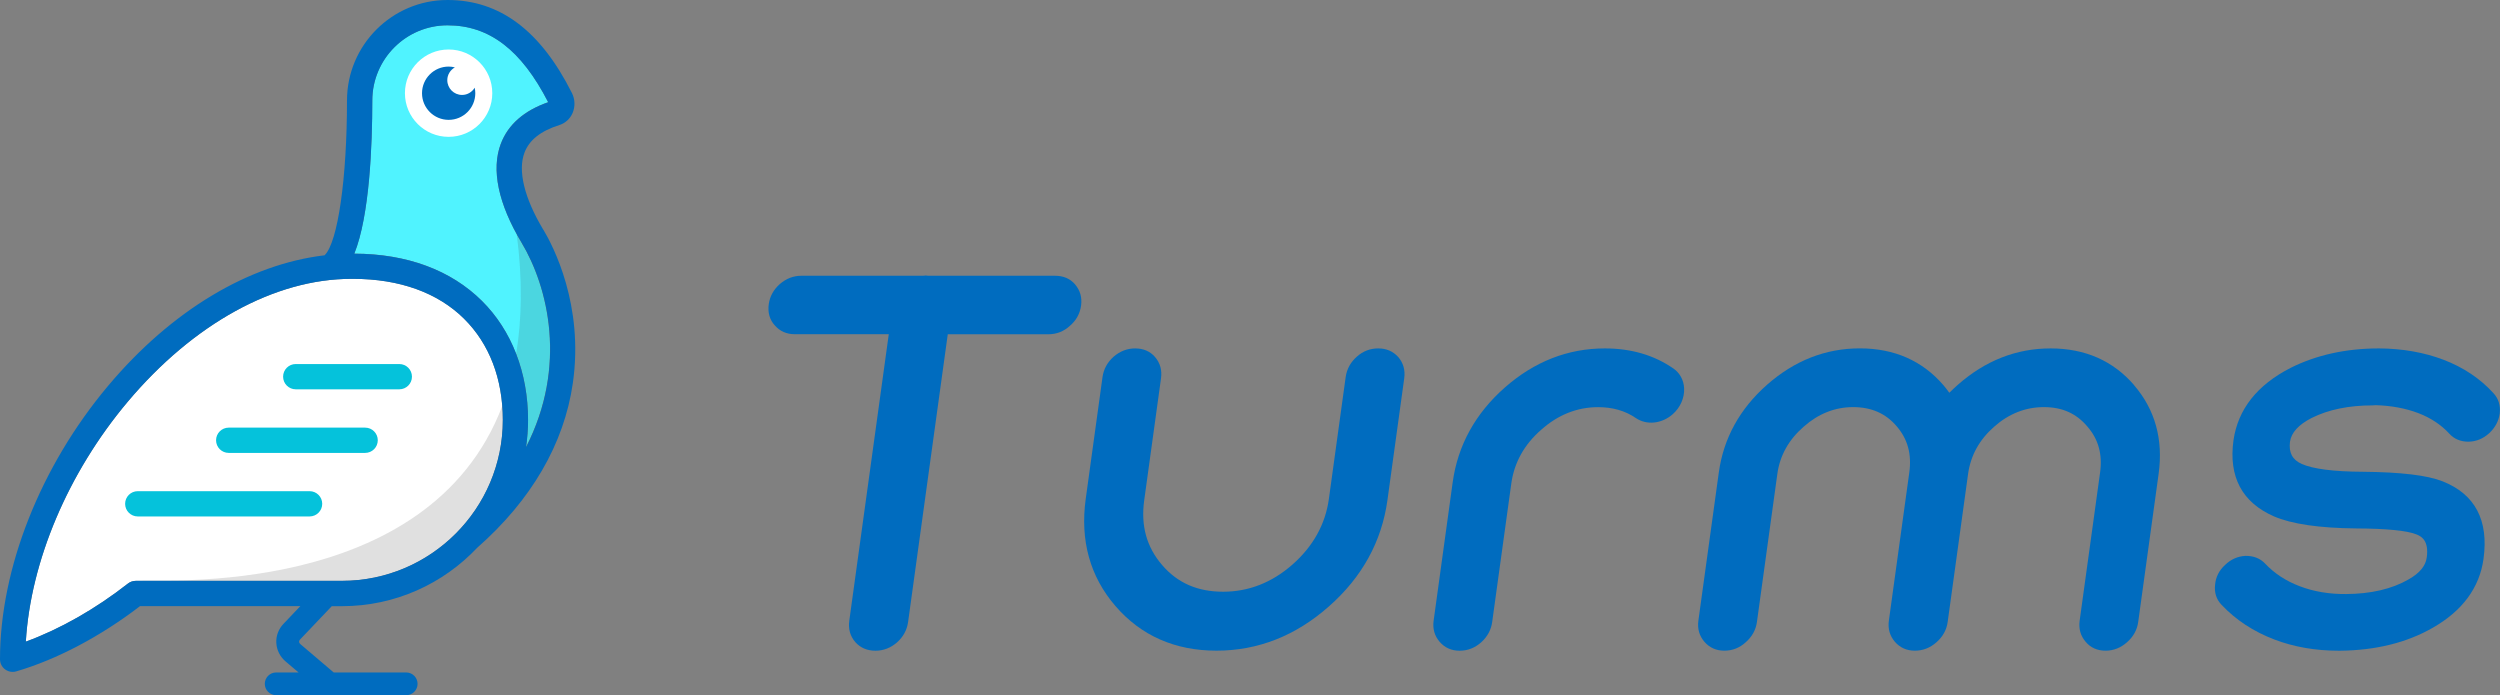 <?xml version="1.0" encoding="UTF-8"?><svg id="Layer_2" data-name="Layer 2" xmlns="http://www.w3.org/2000/svg" viewBox="0 0 494.53 137.51"><rect x="0" y="0" width="494.53" height="137.51" fill="#808080" stroke="none"/><g id="LOGOS"><g><g><path d="m99.07,28.42c1.43-3.78,4.58-6.54,9.36-8.21-5.32-10.38-11.65-15.21-19.91-15.21s-14.88,6.67-14.88,14.88c0,8.7-.52,22.76-3.56,30.29,10.43.03,19.11,3.26,25.24,9.34,5.89,5.84,9.13,14.21,9.13,23.56,0,1.81-.14,3.59-.39,5.34,8.19-15.97,4.37-31.63-.89-40.4-4.62-7.71-6.04-14.49-4.11-19.59Z" fill="#50f3ff" stroke-width="0"/><path d="m91.81,63.06c-5.21-5.17-12.8-7.9-21.95-7.9-.12,0-.25,0-.37,0-15.12,0-31.24,8.87-44.25,24.34-11.8,14.03-19.17,31.51-20.13,47.42,6.71-2.45,13.77-6.45,20.2-11.49.44-.34.98-.53,1.54-.53h40.79c17.55,0,31.82-14.27,31.82-31.82,0-8.13-2.65-15.05-7.65-20.01Z" fill="#fff" stroke-width="0"/><g><circle cx="88.74" cy="18.43" r="8.64" fill="#fff" stroke-width="0"/><path d="m91.4,18.78c-1.61,0-2.92-1.31-2.92-2.92,0-1.09.61-2.03,1.5-2.53-.4-.1-.81-.16-1.23-.16-2.91,0-5.27,2.36-5.27,5.27s2.36,5.27,5.27,5.27,5.27-2.36,5.27-5.27c0-.37-.04-.74-.12-1.09-.51.85-1.43,1.43-2.5,1.43Z" fill="#006cbf" stroke-width="0"/></g><path d="m78.99,77.01h-20.49c-1.38,0-2.5-1.12-2.5-2.5s1.12-2.5,2.5-2.5h20.49c1.38,0,2.5,1.12,2.5,2.5s-1.12,2.5-2.5,2.5Z" fill="#05c2db" stroke-width="0"/><path d="m72.23,89.59h-26.99c-1.38,0-2.5-1.12-2.5-2.5s1.12-2.5,2.5-2.5h26.99c1.38,0,2.5,1.12,2.5,2.5s-1.12,2.5-2.5,2.5Z" fill="#05c2db" stroke-width="0"/><path d="m61.23,102.16H27.25c-1.38,0-2.5-1.12-2.5-2.5s1.12-2.5,2.5-2.5h33.99c1.38,0,2.5,1.12,2.5,2.5s-1.12,2.5-2.5,2.5Z" fill="#05c2db" stroke-width="0"/><path d="m107.47,45.44c-3.75-6.26-5.08-11.68-3.72-15.25.95-2.5,3.21-4.29,6.92-5.46,1.16-.37,2.11-1.24,2.6-2.39.53-1.25.48-2.72-.13-3.93C106.91,6.02,98.86,0,88.52,0c-10.96,0-19.88,8.92-19.88,19.88,0,15.41-1.81,27.98-4.39,30.57-.02.02-.03.03-.04.05-14.97,1.77-30.31,10.93-42.8,25.79C8,92.23,0,112.46,0,130.41c0,.79.37,1.53,1,2,.44.33.97.5,1.5.5.23,0,.47-.03.7-.1,8.02-2.34,16.69-6.92,24.5-12.91h31.71l-3.35,3.52c-.98,1.04-1.48,2.38-1.4,3.78.08,1.41.73,2.7,1.83,3.64l2.57,2.18h-4.43c-1.24,0-2.25,1.01-2.25,2.25s1.01,2.25,2.25,2.25h25.72c1.24,0,2.25-1.01,2.25-2.25s-1.01-2.25-2.25-2.25h-14.34l-6.6-5.61c-.16-.13-.24-.29-.25-.45,0-.16.05-.31.18-.44l6.29-6.61h2.02c10.53,0,20.04-4.45,26.76-11.57,10.67-9.39,17.16-20.49,18.9-32.52,2.23-15.45-3.89-27.15-5.82-30.37ZM26.85,114.9c-.56,0-1.1.19-1.54.53-6.43,5.04-13.49,9.04-20.2,11.49.96-15.91,8.33-33.38,20.13-47.42,13.01-15.47,29.13-24.34,44.25-24.34.12,0,.25,0,.37,0,9.15,0,16.74,2.73,21.95,7.9,5.01,4.97,7.65,11.89,7.65,20.01,0,17.55-14.27,31.82-31.82,31.82H26.85Zm77.22-26.48c.25-1.74.39-3.52.39-5.34,0-9.35-3.24-17.72-9.13-23.56-6.13-6.08-14.81-9.31-25.24-9.34,3.04-7.53,3.56-21.6,3.56-30.29,0-8.2,6.67-14.88,14.88-14.88s14.6,4.84,19.91,15.21c-4.78,1.67-7.93,4.43-9.36,8.21-1.94,5.1-.52,11.88,4.11,19.59,5.26,8.77,9.07,24.43.89,40.4Z" fill="#006cbf" stroke-width="0"/><path d="m27.67,114.9h39.97c17.55,0,31.82-14.27,31.82-31.82,0-.94-.04-1.86-.11-2.76-14.63,38.5-68.17,34.13-71.68,34.58Z" fill="#333" opacity=".15" stroke-width="0"/><path d="m103.18,48.01c-.34-.57-.66-1.14-.97-1.7,1.18,9.01,1.03,16.87-.11,23.66,1.55,3.99,2.36,8.42,2.36,13.1,0,1.82-.14,3.6-.39,5.35,8.2-15.98,4.37-31.64-.88-40.42Z" fill="#333" opacity=".15" stroke-width="0"/></g><g><path d="m212.67,56.26c-.98-1.14-2.31-1.71-3.96-1.71h-25.07c-.34-.07-.65-.07-1.06,0h-24.07c-1.55,0-2.97.54-4.23,1.62-1.25,1.1-2,2.45-2.21,4-.23,1.65.17,3.06,1.18,4.18,1.01,1.17,2.34,1.76,3.95,1.76h18.61l-7.81,56.66c-.23,1.64.17,3.06,1.19,4.25,1.01,1.13,2.35,1.7,3.99,1.7,1.55,0,2.97-.54,4.23-1.62,1.25-1.1,2-2.47,2.22-4.05l7.85-56.93h19.92c1.6,0,3.03-.56,4.23-1.66,1.26-1.07,2-2.42,2.22-4.01.22-1.6-.18-3.01-1.18-4.18Z" fill="#006cbf" stroke-width="0"/><path d="m276.58,70.62c-1.01-1.13-2.34-1.7-3.94-1.7s-3.02.54-4.23,1.62c-1.25,1.1-2,2.47-2.22,4.05l-3.32,24.09c-.69,5.03-3.12,9.4-7.21,13-4.05,3.56-8.66,5.37-13.71,5.37s-9.01-1.72-12.06-5.27c-3.08-3.58-4.25-7.78-3.55-12.83l3.32-24.09c.23-1.64-.17-3.06-1.17-4.23-.98-1.14-2.31-1.71-3.95-1.71-1.55,0-2.97.54-4.23,1.62-1.25,1.1-2,2.47-2.22,4.05l-3.32,24.09c-1.13,8.22.84,15.35,5.86,21.18,5.05,5.87,11.78,8.85,20,8.85s15.68-2.95,22.24-8.75c6.56-5.77,10.45-12.84,11.58-21.01l3.32-24.09c.23-1.64-.17-3.06-1.19-4.25Z" fill="#006cbf" stroke-width="0"/><path d="m331.01,72.89c-3.78-2.63-8.34-3.97-13.56-3.97-7.29,0-13.95,2.6-19.78,7.74-5.83,5.13-9.3,11.44-10.31,18.73l-3.77,27.38c-.22,1.61.18,3.01,1.18,4.18,1.01,1.17,2.33,1.77,3.95,1.77s3.04-.56,4.3-1.68c1.21-1.1,1.94-2.45,2.15-3.99l3.78-27.38c.57-4.15,2.56-7.74,5.93-10.67,3.33-2.96,7.11-4.46,11.25-4.46,2.87,0,5.37.72,7.42,2.13,2.15,1.48,5.15,1.18,7.32-.72,1.53-1.34,2.37-3.28,2.27-5.17-.09-1.62-.85-3-2.12-3.89Z" fill="#006cbf" stroke-width="0"/><path d="m422.17,76.2c-4.16-4.83-9.72-7.28-16.53-7.28s-12.93,2.42-18.34,7.18c-.58.51-1.15,1.05-1.7,1.59-.37-.51-.76-1.01-1.17-1.5-4.16-4.83-9.72-7.28-16.53-7.28s-12.92,2.42-18.34,7.18c-5.41,4.76-8.63,10.61-9.56,17.37l-4.04,29.3c-.22,1.61.18,3.01,1.18,4.18,1.01,1.17,2.33,1.77,3.95,1.77s3.03-.56,4.24-1.67c1.25-1.1,2-2.45,2.21-4l4.04-29.3c.5-3.62,2.24-6.75,5.18-9.31,2.91-2.59,6.21-3.9,9.81-3.9s6.45,1.24,8.62,3.8c2.18,2.53,2.99,5.51,2.49,9.13l-4.04,29.3c-.22,1.61.18,3.01,1.18,4.18,1.01,1.17,2.33,1.77,3.95,1.77s3.04-.56,4.29-1.67c1.25-1.1,2-2.45,2.21-4l4.04-29.3c.5-3.62,2.22-6.75,5.13-9.31,2.91-2.59,6.23-3.9,9.86-3.9s6.4,1.24,8.58,3.81c2.21,2.53,3.04,5.51,2.54,9.13l-4.04,29.3c-.22,1.61.18,3.01,1.17,4.16.97,1.18,2.31,1.78,3.96,1.78,1.56,0,2.99-.56,4.24-1.67,1.25-1.1,2-2.45,2.21-4l4.04-29.3c.94-6.81-.69-12.71-4.85-17.54Z" fill="#006cbf" stroke-width="0"/><path d="m493.21,77.75c-2.61-2.87-5.93-5.09-9.87-6.59-3.81-1.45-8.09-2.21-12.74-2.24-6.53,0-12.41,1.3-17.49,3.85-6.62,3.38-10.42,8.2-11.3,14.32-1,7.25,1.71,12.32,8.06,15.08,3.51,1.5,8.94,2.29,16.14,2.36,6.13.03,10.18.43,12.04,1.2,1.06.42,2.43,1.35,1.99,4.55-.23,1.68-1.4,3.09-3.59,4.33-3.27,1.89-7.43,2.87-12.36,2.9-3.34.03-6.43-.49-9.21-1.56-2.69-1.02-4.98-2.52-6.81-4.46-.99-1.05-2.3-1.55-3.9-1.53-1.53.08-2.89.69-4.01,1.78-1.19,1.08-1.86,2.41-1.99,3.92-.18,1.59.26,2.93,1.29,3.99,2.79,2.96,6.28,5.26,10.38,6.83,3.88,1.49,8.17,2.24,12.75,2.24.1,0,.2,0,.3,0,7.06-.07,13.22-1.6,18.32-4.53,5.89-3.35,9.27-7.94,10.06-13.64,1.05-7.64-1.67-12.8-8.1-15.34-3.05-1.2-8.23-1.82-15.82-1.89-5.72-.03-9.76-.55-12.01-1.53-1.88-.83-2.62-2.24-2.35-4.41.25-1.8,1.7-3.39,4.3-4.71,3.28-1.64,7.31-2.48,12.03-2.48l.65-.04c3.04.09,5.84.61,8.33,1.54,2.5.95,4.58,2.33,6.19,4.08.99,1.1,2.3,1.62,3.88,1.6,1.49-.04,2.84-.6,4.04-1.69,1.17-1.1,1.87-2.41,2.07-3.88v-.03c.18-1.58-.25-2.94-1.27-4.02Z" fill="#006cbf" stroke-width="0"/></g></g></g></svg>